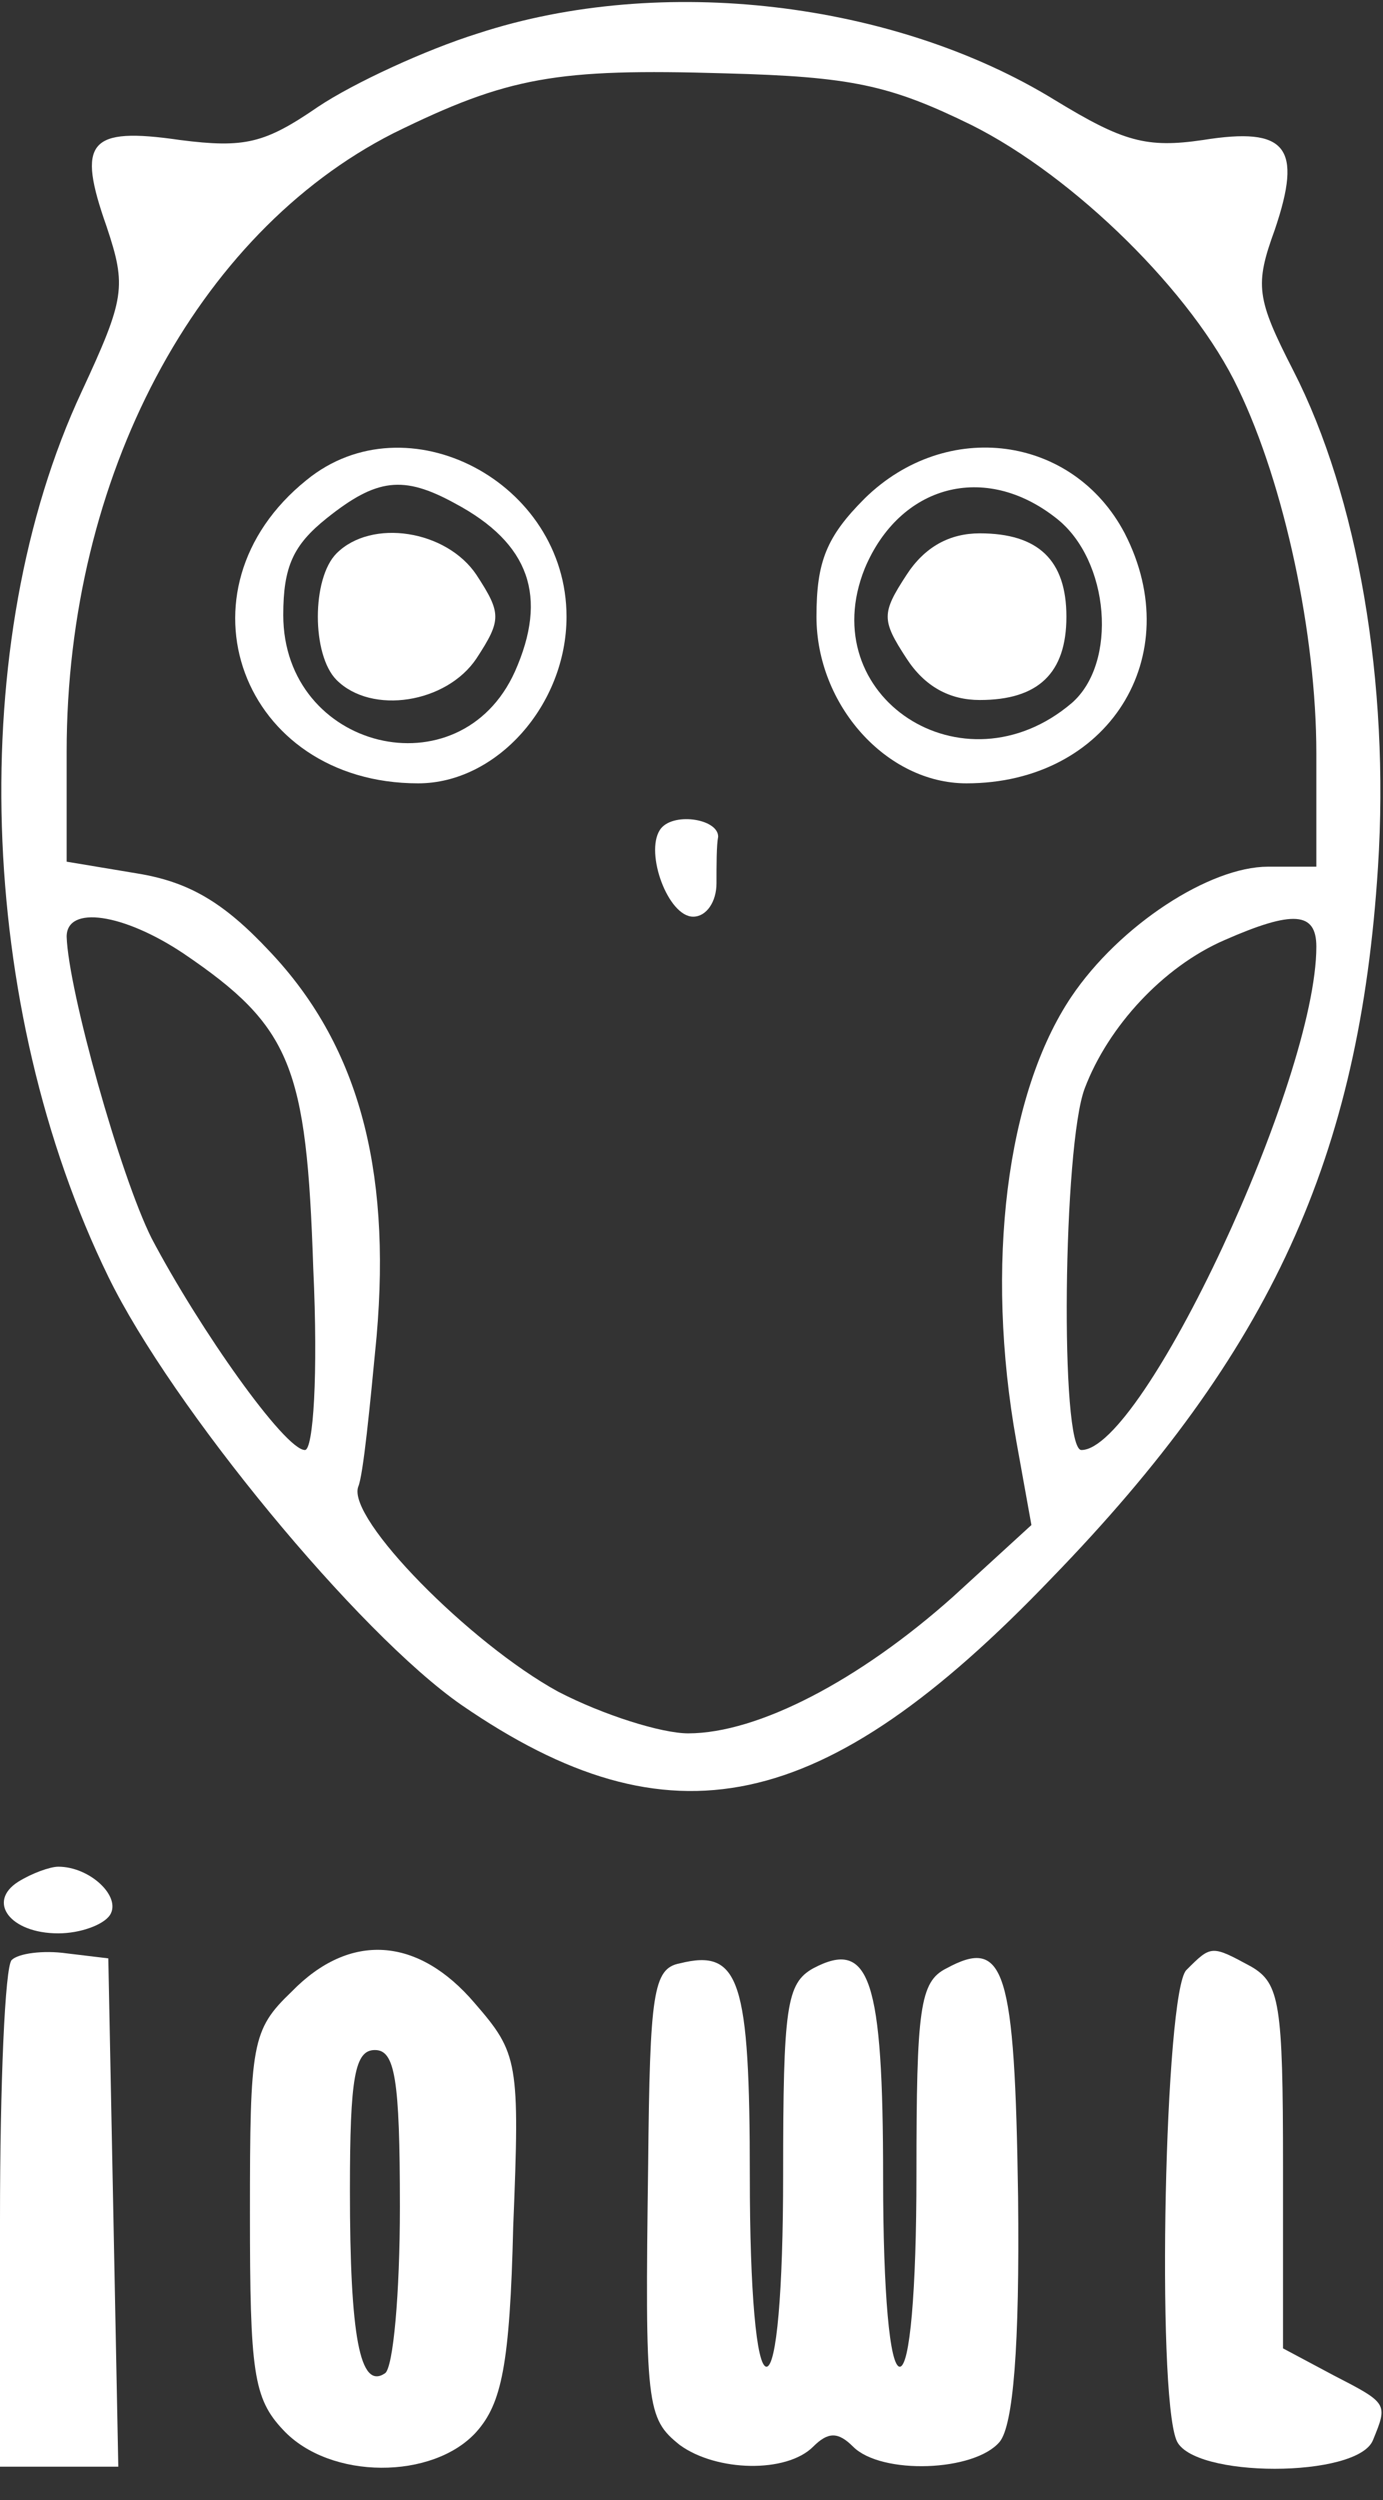 <?xml version="1.0" standalone="no"?>
<!DOCTYPE svg PUBLIC "-//W3C//DTD SVG 20010904//EN"
 "http://www.w3.org/TR/2001/REC-SVG-20010904/DTD/svg10.dtd">
<svg version="1.0" xmlns="http://www.w3.org/2000/svg"
 width="83pt" height="150pt" viewBox="0 0 83 150"
 preserveAspectRatio="xMidYMid meet">

<rect x="0" y="0" width="83" height="150" fill="#333333" stroke="none"/>

<g transform="translate(0,150) scale(0.1,-0.1)"
fill="#FFFFFF" stroke="none">
<path d="M287 1480 c-32 -10 -75 -30 -96 -44 -32 -22 -44 -25 -83 -20 -55 8
-62 -1 -44 -52 12 -36 11 -43 -15 -99 -70 -150 -63 -369 16 -531 38 -78 150
-214 212 -257 125 -86 217 -67 354 76 132 136 185 253 196 427 7 110 -12 222
-51 298 -22 43 -23 51 -11 84 17 50 7 62 -43 54 -34 -5 -48 -1 -89 24 -96 59
-236 76 -346 40z m296 -55 c62 -31 133 -101 160 -158 28 -58 47 -148 47 -219
l0 -68 -29 0 c-35 0 -89 -35 -118 -78 -39 -58 -52 -161 -33 -267 l9 -50 -47
-43 c-56 -50 -117 -82 -159 -82 -16 0 -51 11 -78 25 -53 29 -127 104 -120 123
3 7 7 48 11 90 9 103 -12 176 -64 231 -28 30 -49 42 -80 47 l-42 7 0 66 c0
165 78 311 196 371 69 34 98 39 199 36 76 -2 99 -7 148 -31z m-473 -497 c65
-44 74 -68 78 -189 3 -64 0 -109 -5 -109 -12 0 -63 72 -92 127 -19 38 -50 149
-51 181 0 19 34 14 70 -10z m680 4 c0 -80 -104 -302 -141 -302 -13 0 -11 183
2 217 14 37 47 73 84 89 41 18 55 17 55 -4z"/>
<path d="M184 1212 c-82 -66 -39 -182 67 -182 47 0 89 47 89 100 0 81 -96 131
-156 82z m89 -14 c45 -24 56 -56 36 -101 -33 -73 -139 -47 -139 34 0 29 6 42
26 58 30 24 46 26 77 9z"/>
<path d="M202 1168 c-15 -15 -15 -61 0 -76 21 -21 66 -14 84 13 15 23 15 27 0
50 -18 27 -63 34 -84 13z"/>
<path d="M519 1201 c-23 -23 -29 -38 -29 -71 0 -53 42 -100 90 -100 85 0 133
76 95 150 -31 59 -107 69 -156 21z m115 -12 c32 -25 37 -87 9 -111 -65 -55
-155 4 -124 81 21 50 72 64 115 30z"/>
<path d="M544 1155 c-15 -23 -15 -27 0 -50 11 -17 26 -25 44 -25 35 0 52 16
52 50 0 34 -17 50 -52 50 -18 0 -33 -8 -44 -25z"/>
<path d="M396 1002 c-9 -14 5 -52 20 -52 8 0 14 9 14 20 0 11 0 23 1 28 0 11
-28 15 -35 4z"/>
<path d="M11 371 c-19 -12 -5 -31 24 -31 13 0 27 5 31 11 7 11 -12 29 -31 29
-5 0 -16 -4 -24 -9z"/>
<path d="M7 324 c-4 -4 -7 -74 -7 -156 l0 -148 35 0 36 0 -3 153 -3 152 -25 3
c-14 2 -29 0 -33 -4z"/>
<path d="M175 305 c-24 -23 -25 -31 -25 -133 0 -95 2 -111 20 -130 28 -30 90
-30 116 -1 15 17 20 40 22 123 4 99 3 104 -23 134 -34 40 -75 43 -110 7z m65
-129 c0 -52 -4 -97 -9 -100 -15 -10 -21 22 -21 110 0 68 3 84 15 84 12 0 15
-17 15 -94z"/>
<path d="M408 322 c-16 -3 -18 -18 -19 -120 -2 -146 -1 -153 19 -169 22 -16
64 -17 80 -1 9 9 15 9 24 0 17 -17 73 -15 88 3 8 10 12 56 11 147 -2 137 -8
156 -43 137 -16 -8 -18 -24 -18 -124 0 -70 -4 -115 -10 -115 -6 0 -10 44 -10
113 0 120 -8 144 -42 126 -16 -9 -18 -23 -18 -124 0 -70 -4 -115 -10 -115 -6
0 -10 45 -10 114 0 118 -6 137 -42 128z"/>
<path d="M712 318 c-13 -13 -18 -252 -6 -282 9 -23 109 -23 118 0 9 22 9 22
-24 39 l-30 16 0 109 c0 98 -2 110 -19 120 -24 13 -24 13 -39 -2z"/>
</g>
</svg>
